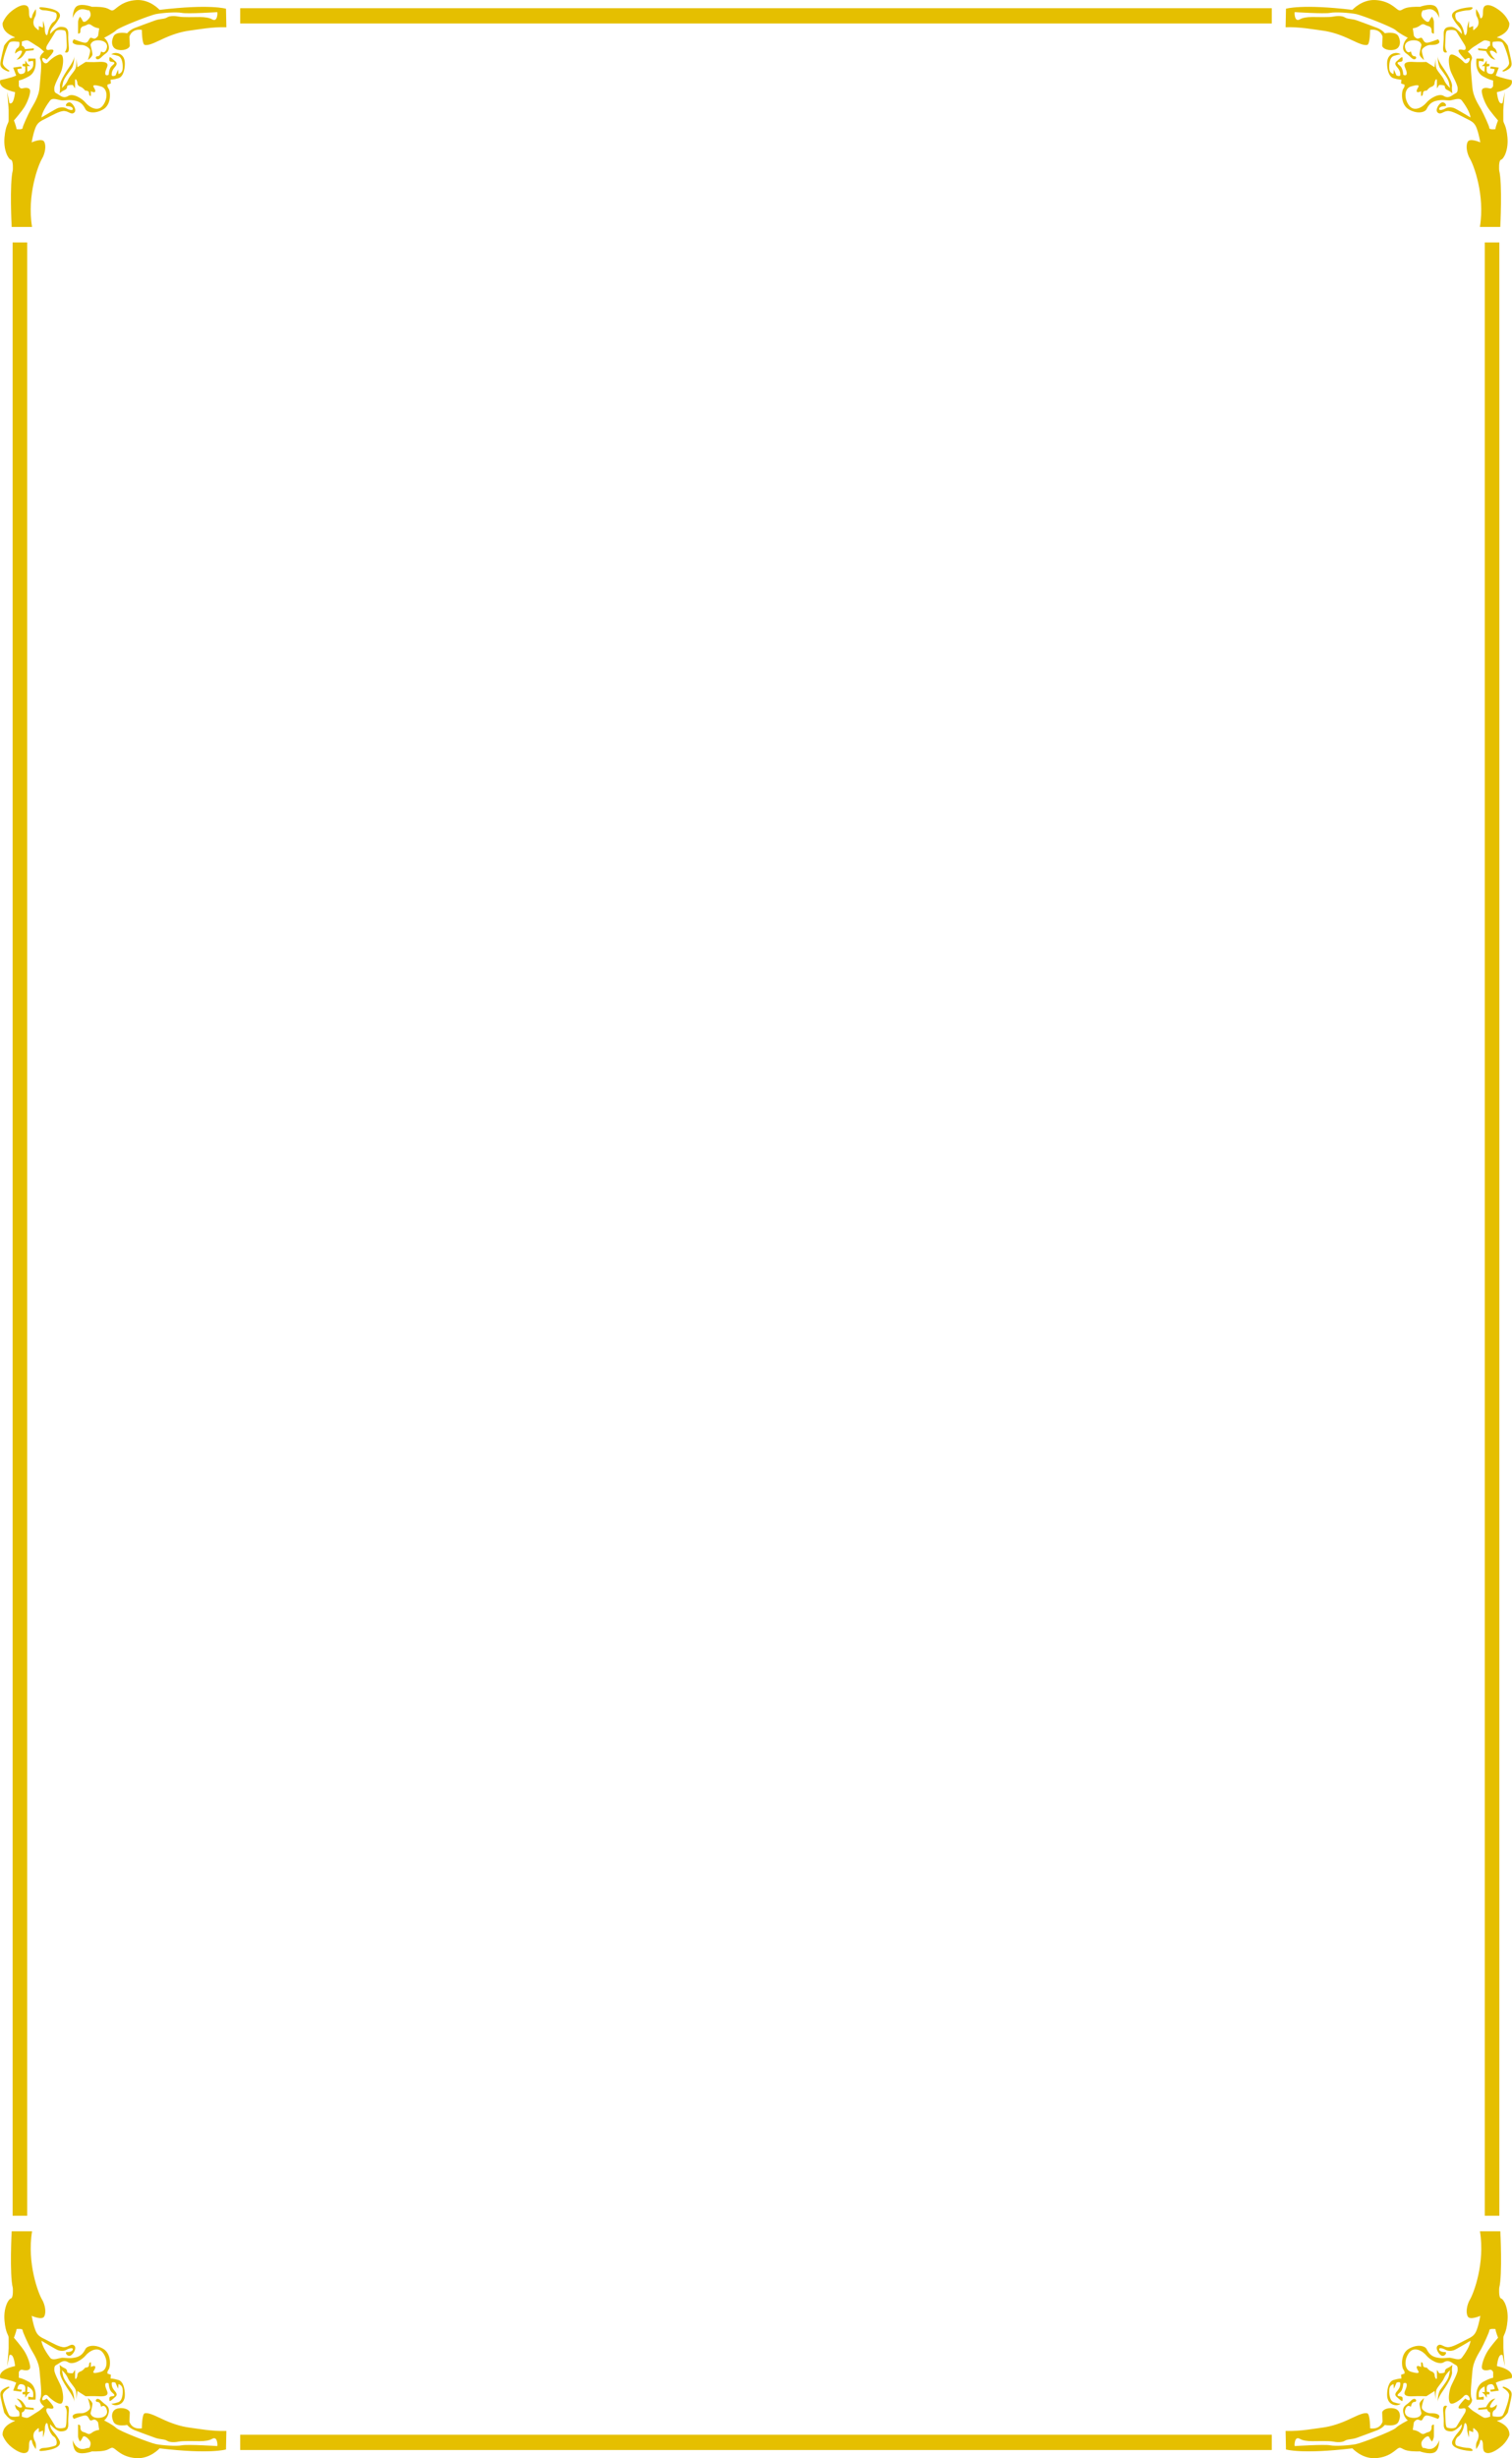 <?xml version="1.0" encoding="utf-8"?>
<!-- Generator: Adobe Illustrator 17.0.0, SVG Export Plug-In . SVG Version: 6.00 Build 0)  -->
<!DOCTYPE svg PUBLIC "-//W3C//DTD SVG 1.1//EN" "http://www.w3.org/Graphics/SVG/1.1/DTD/svg11.dtd">
<svg version="1.1" id="图层_1" xmlns="http://www.w3.org/2000/svg" xmlns:xlink="http://www.w3.org/1999/xlink" x="0px" y="0px"
	 width="311.829px" height="506.704px" viewBox="0 0 311.829 506.704" enable-background="new 0 0 311.829 506.704"
	 xml:space="preserve">
<g id="画板的参考线">
</g>
<g id="图层_1_1_">
	<path fill="#E5BF00" d="M23.496,504.672c-0.623-0.389-0.778,0.233-1.946,0.467c-1.167,0.234-2.568,0.156-2.568,0.156
		s-1.867,0.7-2.957,0.234c-1.09-0.467-1.012-2.568-1.012-2.568s0.234,1.09,1.167,1.634c0.934,0.545,2.023-0.156,2.101,0
		c0.078,0.156,0.7-0.778,0.233-1.479c-0.467-0.7-1.245-1.245-1.478-0.7c-0.234,0.545-0.545,0.856-0.545,0.856
		s-0.389-0.544-0.389-1.167c0-0.622,0-2.335,0-2.335s0.467,0,0.467,0.389s0,1.012,0.701,1.167c0.7,0.156,0.934,0.701,1.634,0.156
		c0.7-0.545,1.556-0.622,1.556-0.622l-0.233-1.557c0,0-0.467-0.7-0.934-0.545c-0.467,0.156-0.623,0.312-0.856-0.078
		c-0.233-0.389-0.389-0.856-1.011-0.778c-0.623,0.078-2.179,0.7-2.179,0.7s-0.545-0.544-0.078-0.856
		c0.467-0.312,1.09-0.312,1.712-0.312c0.623,0,1.712-0.622,1.712-1.167c0-0.545-0.467-1.945-0.467-1.945s0.934,0.7,0.934,1.167
		c0,0.467-0.389,1.945-0.389,1.945s0.078,0.778,1.167,0.934c1.09,0.156,2.568-0.311,2.179-1.634s-1.167-0.623-1.167-0.623
		l-0.155-0.545c0,0-0.156-0.467-0.623-0.467s-0.389-0.622,0.078-0.622s0.856,0.622,1.401,1.012c0.545,0.389,1.089,0.778,0.856,1.868
		c-0.234,1.089-0.934,1.556-0.934,1.556s1.868,0.934,2.49,1.556c0.623,0.622,7.004,3.113,8.249,3.346
		c1.245,0.234,4.125,0.467,5.292,0.234c1.167-0.234,7.315,0.156,7.315,0.156s0.078-0.467-0.078-1.012
		c-0.156-0.545-0.467-0.778-1.012-0.467s-1.4,0.467-2.568,0.467c-1.167,0-3.424-0.078-4.202,0.078s-1.868,0.234-2.49-0.156
		c-0.622-0.389-1.401-0.233-2.49-0.623c-1.089-0.389-3.191-1.167-4.202-1.557c-1.011-0.389-1.556-1.089-1.556-1.089
		s-2.257,0.467-2.802-0.622c-0.545-1.09-0.467-2.568,1.012-2.801c1.478-0.234,2.335,0.467,2.335,0.856
		c0,0.389-0.078,1.868-0.078,1.868s0.389,1.712,2.568,1.401c0,0,0-3.035,0.622-3.113s1.245,0.078,3.346,1.09
		s4.047,1.634,5.837,1.868c1.79,0.233,4.591,0.778,7.626,0.7l-0.078,3.813c0,0-3.268,1.012-13.696-0.233
		c0,0-1.945,2.179-4.747,2.023C25.364,506.539,24.119,505.061,23.496,504.672z M2.641,471.598c0,0,0.156,2.023-0.389,2.179
		c-0.545,0.156-1.556,1.945-1.323,4.591c0.234,2.646,0.856,2.879,0.856,3.502c0,0.623,0,1.556,0,2.101s-0.311,3.813-0.311,3.813
		l0.467-2.334c0,0,0.467-0.312,0.778,0.467c0.311,0.778,0.389,1.79,0.389,1.79s-3.658,0.701-3.035,2.49c0,0,2.334,0.467,3.269,0.934
		l-0.623,1.634l1.634,0.233l0.156-0.389l-0.934-0.156c0,0,0.078-1.089,0.778-1.012c0.7,0.078,0.934,0.312,0.856,1.167v0.389
		l-0.544,0.078v0.468h0.544v0.7l0.467-0.7l0.545-0.467H5.598l0.077-1.167c0,0,1.09,0.467,1.167,1.323
		c0.078,0.856-0.077,0.934-0.077,0.934l-0.934-0.156v0.623h1.478c0,0,0.545-2.879-1.635-3.813c0,0-0.934-0.545-1.79-0.7v-1.167
		c0,0,0.234-0.622,0.778-0.467c0.544,0.156,1.556,0.234,1.556-0.544s-0.545-2.257-1.167-3.269s-2.179-2.802-2.179-2.802
		s0.469-1.168,0.547-1.79c0,0,1.245-0.156,1.245,0.233s1.245,3.035,1.712,3.891c0.467,0.856,1.634,2.49,1.79,4.514
		c0.156,2.023,0.545,4.903,0.156,5.681s0.778,1.634,0.778,1.634s-0.779,0.778-1.323,1.089c-0.545,0.311-1.713,1.167-2.102,1.245
		s-1.167-0.233-1.167-0.233v-0.856c0,0,0.545-0.156,0.623-0.7l1.867,0.155l-0.078-0.389l-1.556-0.156c0,0-0.389-0.778-0.856-1.245
		c-0.467-0.467-1.09-0.545-1.09-0.545s0.623,0.545,0.934,1.167c0.311,0.623,0.234,0.7-0.156,0.7c-0.389,0-1.089-0.622-1.089-0.622
		s0,0.856,0.545,1.167c0.545,0.312,0.312,1.246,0.312,1.246s-1.635,0.311-2.024-0.156s-1.556-3.736-1.323-4.436
		c0.234-0.7,1.323-1.323,1.323-1.323s0.078-0.389-0.7,0s-1.245,0.778-1.167,1.557c0.078,0.778,0.778,3.58,0.778,3.58
		s0.933,1.556,2.023,1.634c1.09,0.078-2.49,0.545-2.334,3.035c0,0,0.467,1.401,1.868,2.49c1.401,1.09,2.335,1.323,2.879,1.167
		c0.544-0.155,0.7-0.544,0.7-1.634c0-1.089,0.545-1.323,0.622-0.701c0.078,0.624,0.778,1.557,0.778,1.557s0.156-1.012-0.156-1.557
		c-0.31-0.544-0.622-1.555,0.079-2.256c0.7-0.701,0.7-0.467,0.7-0.467v0.778l0.856-0.311v1.401c0,0,0.389-0.934,0.389-1.867
		c0-0.934,0.467-1.557,0.622-0.623c0.156,0.934,0.7,2.023,1.245,2.335c0.544,0.312,0.856,1.634,0.233,1.868
		c-0.622,0.234-1.79,0.467-2.412,0.467s-1.167,0.623-0.545,0.623c0.623,0,4.825-0.389,3.813-2.257
		c-1.012-1.868-1.868-1.945-1.868-3.268c0,0,1.245,1.479,2.179,1.479s1.634-0.234,1.556-1.634c-0.078-1.401,0.233-2.646,0.078-3.269
		c-0.156-0.622-0.778-0.311-0.778-0.311s0.467,0.545,0.389,1.556c-0.078,1.012,0,2.724-0.389,2.879
		c-0.388,0.154-1.633,0.31-1.944-0.235c-0.311-0.545-1.245-2.023-1.634-2.646c-0.389-0.622-0.389-1.245,0.311-1.089
		s1.167,0.078,0.778-0.545c-0.389-0.623-1.245-1.479-1.245-1.479s-0.934,0.7-0.934,0.156c0-0.545,0.622-1.323,1.245-0.623
		c0.622,0.7,2.335,1.946,2.801,1.401c0.467-0.545,0.233-2.257-0.078-3.191c-0.311-0.934-1.478-2.802-1.478-3.658
		s0.155-0.856,0.7-1.167s1.167-1.012,2.179-0.389s2.88-0.545,3.58-1.401c0.7-0.856,2.49-2.023,3.58-0.545
		c1.09,1.479,0.934,3.502-0.389,3.891c-1.323,0.389-1.868,0.389-1.478-0.233c0.389-0.622,0.389-1.012-0.078-0.934
		s-0.545,0.234-0.545,0.234v-1.012c0,0-0.389-0.078-0.389,0.545c0,0.623-0.778,0.545-0.778,0.545s-0.467,0.622-0.934,0.778
		c-0.467,0.156-0.7,0.467-0.7,0.856s-0.467,1.167-0.467,0.389c0-0.778,0-1.557,0-1.557l-0.467,0.701c0,0-1.167,0.078-1.167-0.311
		s-0.233-0.622-0.622-0.778s-0.934-0.623-0.934-0.623s0.156,0.934,0.078,1.401c-0.078,0.467,0.156,1.479,2.101,4.28
		c0,0,0.856,1.245,0.856,1.945c0,0,0-1.712-0.545-2.49c-0.545-0.778-1.634-2.101-1.79-2.957s-0.233-1.089-0.233-1.089
		s0.856,0.7,1.245,1.634s1.479,1.868,1.635,2.568c0.155,0.7,0.155,1.79,0.155,1.79l0.156-1.712l1.712,1.089c0,0,1.556-0.078,2.646,0
		s1.868-0.078,1.868-0.623c0-0.545-0.467-1.012-0.467-1.712s0.7-0.312,0.7-0.312s0.078,1.323,0.622,1.79
		c0.545,0.467,0.856,0.778,0.156,0.856c-0.7,0.078-0.623,0.234-0.623,0.778s0.623-0.156,1.012-0.467s0.778-0.623,0.156-1.323
		c-0.622-0.701-0.701-1.167-0.701-1.635c0-0.467,0.778-0.156,0.778-0.156l0.545,1.245l0.078-0.934c0,0,0.778,0.156,0.856,1.012
		s0,2.413-0.934,2.724s-1.401,0.311-1.401,0.311s0.545,0.467,1.401,0.234c0.856-0.234,1.401-0.934,1.401-2.101
		s-0.311-2.724-1.323-3.035s-1.635-0.311-1.635-0.311l0.078-0.778l-0.7-0.233c0,0-0.156-0.312,0.234-0.856
		c0.389-0.545,0.622-3.269-1.167-4.28c-1.79-1.012-3.269-0.545-3.58,0c-0.311,0.545-0.7,1.479-2.023,1.79s-2.024,0.078-2.724,0.078
		c-0.701,0-2.024,0.7-2.568,0c-0.545-0.7-1.712-2.412-1.79-3.502c0,0,2.957,1.79,3.424,1.946s1.167,0.233,1.712-0.078
		s1.401-0.545,1.323-0.078s-0.856,0.545-1.245,0.545s-0.078,0.778,0.545,0.778s1.635-1.557,1.012-2.101
		c-0.622-0.545-1.089,0.234-2.023,0.311c-0.934,0.078-2.49-0.856-3.736-1.479c-1.245-0.622-1.868-0.856-2.334-2.179
		c-0.467-1.323-0.701-2.801-0.701-2.801s2.101,0.934,2.568,0.156c0.467-0.778,0.233-2.412-0.467-3.58
		c-0.7-1.167-3.113-7.393-2.023-14.008H2.406C2.406,459.925,1.94,468.874,2.641,471.598z M295.798,505.528
		c1.09-0.467,1.012-2.568,1.012-2.568s-0.234,1.09-1.167,1.634c-0.934,0.545-2.023-0.156-2.101,0s-0.7-0.778-0.233-1.479
		c0.467-0.7,1.245-1.245,1.478-0.7c0.234,0.545,0.545,0.856,0.545,0.856s0.389-0.544,0.389-1.167c0-0.622,0-2.335,0-2.335
		s-0.467,0-0.467,0.389s0,1.012-0.7,1.167c-0.7,0.156-0.934,0.701-1.635,0.156c-0.7-0.545-1.556-0.622-1.556-0.622l0.233-1.557
		c0,0,0.467-0.7,0.934-0.545c0.467,0.156,0.622,0.312,0.856-0.078c0.233-0.389,0.389-0.856,1.012-0.778
		c0.622,0.078,2.179,0.7,2.179,0.7s0.545-0.544,0.078-0.856c-0.467-0.312-1.089-0.312-1.712-0.312c-0.622,0-1.712-0.622-1.712-1.167
		c0-0.545,0.467-1.945,0.467-1.945s-0.934,0.7-0.934,1.167s0.389,1.945,0.389,1.945s-0.078,0.778-1.167,0.934
		s-2.568-0.311-2.179-1.634s1.167-0.623,1.167-0.623l0.156-0.545c0,0,0.156-0.467,0.623-0.467c0.467,0,0.389-0.622-0.078-0.622
		s-0.856,0.622-1.401,1.012c-0.544,0.389-1.089,0.778-0.856,1.868c0.233,1.089,0.934,1.556,0.934,1.556s-1.868,0.934-2.49,1.556
		c-0.622,0.622-7.004,3.113-8.249,3.346c-1.245,0.234-4.125,0.467-5.292,0.234c-1.167-0.234-7.315,0.156-7.315,0.156
		s-0.078-0.467,0.078-1.012c0.156-0.545,0.467-0.778,1.012-0.467c0.545,0.311,1.4,0.467,2.568,0.467s3.424-0.078,4.202,0.078
		c0.778,0.156,1.868,0.234,2.49-0.156c0.622-0.389,1.401-0.233,2.49-0.623c1.09-0.389,3.191-1.167,4.202-1.557
		c1.012-0.389,1.556-1.089,1.556-1.089s2.257,0.467,2.801-0.622c0.545-1.09,0.467-2.568-1.012-2.801
		c-1.478-0.234-2.335,0.467-2.335,0.856s0.078,1.868,0.078,1.868s-0.389,1.712-2.568,1.401c0,0,0-3.035-0.623-3.113
		s-1.245,0.078-3.346,1.09s-4.047,1.634-5.837,1.868c-1.79,0.233-4.592,0.778-7.626,0.7l0.078,3.813c0,0,3.269,1.012,13.696-0.233
		c0,0,1.945,2.179,4.747,2.023s4.047-1.634,4.669-2.023c0.623-0.389,0.778,0.233,1.945,0.467s2.568,0.156,2.568,0.156
		S294.709,505.995,295.798,505.528z M303.192,473.933c-0.701,1.167-0.934,2.802-0.467,3.58c0.467,0.778,2.568-0.156,2.568-0.156
		s-0.234,1.478-0.701,2.801c-0.467,1.323-1.089,1.557-2.335,2.179c-1.245,0.623-2.801,1.556-3.735,1.479
		c-0.934-0.078-1.401-0.856-2.023-0.311c-0.623,0.545,0.389,2.101,1.012,2.101c0.622,0,0.934-0.778,0.545-0.778
		c-0.389,0-1.167-0.078-1.245-0.545s0.778-0.234,1.323,0.078c0.545,0.311,1.245,0.234,1.712,0.078s3.424-1.946,3.424-1.946
		c-0.078,1.09-1.245,2.802-1.79,3.502s-1.868,0-2.568,0c-0.7,0-1.401,0.234-2.724-0.078c-1.323-0.311-1.712-1.245-2.023-1.79
		s-1.79-1.012-3.58,0c-1.79,1.011-1.556,3.735-1.167,4.28c0.389,0.544,0.233,0.856,0.233,0.856l-0.7,0.233l0.078,0.778
		c0,0-0.623,0-1.634,0.311c-1.012,0.311-1.323,1.867-1.323,3.035s0.545,1.868,1.401,2.101s1.401-0.234,1.401-0.234
		s-0.467,0-1.401-0.311s-1.012-1.868-0.934-2.724s0.856-1.012,0.856-1.012l0.078,0.934l0.545-1.245c0,0,0.778-0.311,0.778,0.156
		s-0.078,0.934-0.7,1.635c-0.623,0.7-0.234,1.011,0.156,1.323c0.389,0.311,1.011,1.012,1.011,0.467c0-0.545,0.078-0.7-0.622-0.778
		s-0.389-0.389,0.156-0.856c0.545-0.467,0.623-1.79,0.623-1.79s0.7-0.389,0.7,0.312c0,0.7-0.467,1.167-0.467,1.712
		s0.778,0.7,1.868,0.623c1.089-0.078,2.646,0,2.646,0l1.712-1.089l0.156,1.712c0,0,0-1.09,0.155-1.79
		c0.156-0.7,1.245-1.634,1.634-2.568s1.245-1.634,1.245-1.634s-0.078,0.233-0.233,1.089s-1.245,2.179-1.79,2.957
		s-0.545,2.49-0.545,2.49c0-0.7,0.856-1.945,0.856-1.945c1.946-2.802,2.179-3.813,2.101-4.28c-0.078-0.467,0.078-1.401,0.078-1.401
		s-0.545,0.467-0.934,0.623c-0.389,0.156-0.622,0.389-0.622,0.778s-1.167,0.311-1.167,0.311l-0.467-0.701c0,0,0,0.778,0,1.557
		c0,0.778-0.467,0-0.467-0.389s-0.233-0.7-0.7-0.856c-0.467-0.156-0.934-0.778-0.934-0.778s-0.778,0.078-0.778-0.545
		c0-0.623-0.389-0.545-0.389-0.545v1.012c0,0-0.078-0.156-0.545-0.234s-0.467,0.311-0.078,0.934s-0.156,0.623-1.479,0.233
		c-1.323-0.389-1.479-2.413-0.389-3.891c1.089-1.479,2.879-0.311,3.58,0.545c0.701,0.856,2.568,2.023,3.58,1.401
		c1.012-0.623,1.635,0.078,2.179,0.389c0.545,0.311,0.7,0.311,0.7,1.167s-1.167,2.724-1.478,3.658s-0.545,2.646-0.078,3.191
		s2.179-0.701,2.802-1.401c0.622-0.7,1.245,0.078,1.245,0.623c0,0.544-0.934-0.156-0.934-0.156s-0.856,0.856-1.245,1.479
		c-0.389,0.622,0.078,0.7,0.779,0.545c0.7-0.156,0.7,0.467,0.311,1.089c-0.389,0.622-1.323,2.101-1.634,2.646
		c-0.312,0.545-1.557,0.389-1.946,0.234c-0.389-0.156-0.311-1.868-0.389-2.879c-0.078-1.012,0.389-1.556,0.389-1.556
		s-0.623-0.311-0.778,0.311c-0.155,0.623,0.156,1.868,0.078,3.269s0.623,1.634,1.557,1.634c0.934,0,2.179-1.479,2.179-1.479
		c0,1.323-0.856,1.401-1.868,3.268c-1.012,1.868,3.191,2.257,3.813,2.257c0.623,0,0.078-0.623-0.544-0.623
		c-0.623,0-1.79-0.233-2.413-0.467c-0.623-0.233-0.311-1.556,0.234-1.868c0.544-0.311,1.089-1.401,1.245-2.335
		s0.623-0.311,0.623,0.623s0.389,1.867,0.389,1.867v-1.401l0.856,0.311v-0.778c0,0,0-0.234,0.7,0.467
		c0.7,0.7,0.389,1.712,0.078,2.257c-0.311,0.545-0.156,1.557-0.156,1.557s0.7-0.934,0.778-1.557
		c0.078-0.623,0.623-0.389,0.623,0.701s0.156,1.479,0.701,1.634c0.545,0.156,1.479-0.078,2.879-1.167
		c1.401-1.089,1.868-2.49,1.868-2.49c0.156-2.49-3.424-2.957-2.335-3.035c1.089-0.078,2.023-1.634,2.023-1.634s0.7-2.801,0.778-3.58
		c0.078-0.778-0.389-1.167-1.167-1.557c-0.778-0.389-0.701,0-0.701,0s1.09,0.623,1.323,1.323c0.234,0.701-0.934,3.969-1.323,4.436
		s-2.023,0.156-2.023,0.156s-0.234-0.934,0.311-1.245c0.544-0.311,0.544-1.167,0.544-1.167s-0.7,0.622-1.089,0.622
		c-0.389,0-0.467-0.078-0.155-0.7c0.311-0.623,0.934-1.167,0.934-1.167s-0.622,0.078-1.089,0.545
		c-0.467,0.467-0.856,1.245-0.856,1.245l-1.556,0.156l-0.078,0.389l1.868-0.156c0.078,0.545,0.622,0.7,0.622,0.7v0.855
		c0,0-0.778,0.311-1.167,0.234c-0.389-0.078-1.557-0.934-2.101-1.245s-1.323-1.089-1.323-1.089s1.167-0.856,0.778-1.634
		c-0.389-0.778,0-3.657,0.156-5.681c0.156-2.023,1.323-3.657,1.79-4.514s1.712-3.502,1.712-3.891s1.245-0.233,1.245-0.233
		c0.078,0.623,0.545,1.79,0.545,1.79s-1.556,1.79-2.179,2.802s-1.167,2.49-1.167,3.269c0,0.778,1.012,0.7,1.556,0.544
		s0.778,0.467,0.778,0.467v1.167c-0.856,0.156-1.79,0.7-1.79,0.7c-2.179,0.934-1.634,3.813-1.634,3.813h1.479v-0.622l-0.934,0.156
		c0,0-0.156-0.078-0.078-0.934s1.167-1.323,1.167-1.323l0.078,1.167h-0.622l0.545,0.467l0.467,0.7v-0.7h0.545v-0.467L306.622,493
		v-0.389c-0.078-0.856,0.156-1.089,0.856-1.167c0.701-0.078,0.778,1.012,0.778,1.012l-0.934,0.156l0.156,0.389l1.634-0.233
		l-0.622-1.634c0.934-0.467,3.268-0.934,3.268-0.934c0.622-1.79-3.035-2.49-3.035-2.49s0.078-1.012,0.389-1.79
		s0.778-0.467,0.778-0.467l0.467,2.334c0,0-0.311-3.268-0.311-3.813c0-0.545,0-1.479,0-2.101s0.623-0.856,0.856-3.502
		c0.234-2.646-0.778-4.436-1.323-4.591c-0.545-0.156-0.389-2.179-0.389-2.179c0.7-2.724,0.234-11.673,0.234-11.673h-4.203
		C306.304,466.54,303.892,472.765,303.192,473.933z M262.285,505.013v-3.149c-70.915,0-141.83,0-212.745,0v3.149
		C120.455,505.013,191.37,505.013,262.285,505.013z M16.026,1.176c-1.09,0.467-1.012,2.568-1.012,2.568s0.234-1.09,1.167-1.634
		c0.934-0.545,2.023,0.156,2.101,0c0.078-0.156,0.7,0.778,0.233,1.479c-0.467,0.7-1.245,1.245-1.478,0.7
		c-0.234-0.544-0.545-0.856-0.545-0.856S16.103,3.977,16.103,4.6c0,0.622,0,2.335,0,2.335s0.467,0,0.467-0.389s0-1.012,0.701-1.167
		c0.7-0.156,0.934-0.701,1.634-0.156c0.7,0.545,1.556,0.622,1.556,0.622l-0.233,1.557c0,0-0.467,0.7-0.934,0.545
		c-0.467-0.156-0.623-0.311-0.856,0.078s-0.389,0.856-1.011,0.778c-0.623-0.078-2.179-0.7-2.179-0.7s-0.545,0.544-0.078,0.856
		c0.467,0.311,1.09,0.311,1.712,0.311c0.623,0,1.712,0.623,1.712,1.167c0,0.545-0.467,1.946-0.467,1.946s0.934-0.7,0.934-1.167
		S18.672,9.27,18.672,9.27s0.078-0.778,1.167-0.934c1.09-0.156,2.568,0.311,2.179,1.634c-0.389,1.323-1.167,0.623-1.167,0.623
		l-0.155,0.545c0,0-0.156,0.467-0.623,0.467s-0.389,0.623,0.078,0.623s0.856-0.623,1.401-1.012s1.089-0.778,0.856-1.868
		c-0.234-1.089-0.934-1.556-0.934-1.556s1.868-0.934,2.49-1.556c0.623-0.623,7.004-3.113,8.249-3.346
		c1.245-0.234,4.125-0.467,5.292-0.234C38.672,2.89,44.82,2.5,44.82,2.5s0.078,0.467-0.078,1.012S44.275,4.29,43.73,3.979
		s-1.4-0.467-2.568-0.467c-1.167,0-3.424,0.078-4.202-0.078S35.092,3.2,34.47,3.59c-0.622,0.389-1.401,0.233-2.49,0.623
		c-1.089,0.389-3.191,1.167-4.202,1.556s-1.556,1.089-1.556,1.089S23.965,6.391,23.42,7.48c-0.545,1.09-0.467,2.568,1.012,2.802
		c1.478,0.234,2.335-0.467,2.335-0.856s-0.078-1.868-0.078-1.868s0.389-1.712,2.568-1.401c0,0,0,3.035,0.622,3.113
		s1.245-0.078,3.346-1.089c2.101-1.012,4.047-1.634,5.837-1.868c1.79-0.233,4.591-0.778,7.626-0.7L46.61,1.8
		c0,0-3.268-1.011-13.696,0.234c0,0-1.945-2.179-4.747-2.023c-2.802,0.156-4.047,1.634-4.669,2.023
		C22.875,2.423,22.72,1.8,21.552,1.567c-1.167-0.234-2.568-0.156-2.568-0.156S17.115,0.709,16.026,1.176z M8.633,32.771
		c0.7-1.167,0.934-2.801,0.467-3.58c-0.467-0.778-2.568,0.156-2.568,0.156s0.234-1.479,0.701-2.802
		c0.467-1.323,1.09-1.556,2.334-2.179c1.245-0.623,2.802-1.557,3.736-1.479s1.401,0.856,2.023,0.311
		c0.623-0.545-0.389-2.101-1.012-2.101c-0.622,0-0.934,0.778-0.545,0.778s1.167,0.078,1.245,0.544
		c0.078,0.467-0.778,0.234-1.323-0.078c-0.545-0.311-1.245-0.234-1.712-0.078c-0.467,0.156-3.424,1.946-3.424,1.946
		c0.078-1.09,1.245-2.802,1.79-3.502s1.868,0,2.568,0s1.4-0.234,2.724,0.078c1.323,0.311,1.712,1.245,2.023,1.79
		c0.311,0.545,1.79,1.012,3.58,0s1.556-3.735,1.167-4.28s-0.234-0.856-0.234-0.856l0.7-0.233l-0.078-0.778c0,0,0.623,0,1.635-0.311
		s1.323-1.867,1.323-3.035s-0.545-1.868-1.401-2.101s-1.401,0.234-1.401,0.234s0.467,0,1.401,0.311s1.012,1.868,0.934,2.724
		c-0.078,0.856-0.856,1.011-0.856,1.011l-0.078-0.934l-0.545,1.245c0,0-0.778,0.311-0.778-0.156s0.078-0.934,0.701-1.634
		c0.622-0.7,0.233-1.012-0.156-1.323s-1.012-1.012-1.012-0.467s-0.078,0.701,0.623,0.778c0.7,0.078,0.389,0.389-0.156,0.856
		s-0.622,1.79-0.622,1.79s-0.7,0.389-0.7-0.311s0.467-1.167,0.467-1.712s-0.778-0.7-1.868-0.623c-1.089,0.078-2.646,0-2.646,0
		l-1.712,1.09l-0.156-1.712c0,0,0,1.09-0.155,1.79c-0.156,0.701-1.245,1.634-1.635,2.568c-0.389,0.934-1.245,1.634-1.245,1.634
		s0.078-0.234,0.233-1.089c0.156-0.856,1.245-2.179,1.79-2.957s0.545-2.49,0.545-2.49c0,0.701-0.856,1.946-0.856,1.946
		c-1.946,2.802-2.179,3.813-2.101,4.28s-0.078,1.401-0.078,1.401s0.545-0.467,0.934-0.623s0.622-0.389,0.622-0.778
		s1.167-0.311,1.167-0.311l0.467,0.701c0,0,0-0.778,0-1.557c0-0.778,0.467,0,0.467,0.389s0.233,0.7,0.7,0.856
		c0.467,0.156,0.934,0.778,0.934,0.778s0.778-0.078,0.778,0.545c0,0.622,0.389,0.545,0.389,0.545v-1.012
		c0,0,0.078,0.156,0.545,0.234c0.467,0.078,0.467-0.311,0.078-0.934s0.156-0.623,1.478-0.233c1.323,0.389,1.479,2.412,0.389,3.891
		c-1.09,1.478-2.879,0.311-3.58-0.545c-0.7-0.856-2.568-2.023-3.58-1.401c-1.012,0.623-1.634-0.078-2.179-0.389
		c-0.545-0.312-0.7-0.312-0.7-1.167c0-0.856,1.167-2.724,1.478-3.658s0.545-2.646,0.078-3.191c-0.467-0.545-2.179,0.701-2.801,1.401
		c-0.623,0.701-1.245-0.078-1.245-0.622c0-0.545,0.934,0.156,0.934,0.156s0.856-0.856,1.245-1.479
		c0.389-0.623-0.078-0.7-0.778-0.545c-0.7,0.156-0.7-0.467-0.311-1.089c0.389-0.622,1.323-2.101,1.634-2.646
		c0.311-0.545,1.556-0.389,1.945-0.234c0.389,0.156,0.311,1.868,0.389,2.879c0.078,1.012-0.389,1.557-0.389,1.557
		S14,11.06,14.156,10.437C14.312,9.815,14,8.57,14.078,7.169c0.078-1.401-0.622-1.634-1.556-1.634s-2.179,1.479-2.179,1.479
		c0-1.323,0.856-1.401,1.868-3.268c1.012-1.868-3.191-2.257-3.813-2.257S8.32,2.112,8.943,2.112c0.622,0,1.79,0.233,2.412,0.467
		c0.623,0.233,0.311,1.556-0.233,1.868c-0.545,0.311-1.09,1.401-1.245,2.334C9.721,7.715,9.255,7.092,9.255,6.158
		S8.866,4.29,8.866,4.29v1.401L8.01,5.38v0.778c0,0,0,0.234-0.7-0.467c-0.7-0.7-0.389-1.712-0.078-2.257
		c0.311-0.545,0.156-1.557,0.156-1.557S6.687,2.811,6.61,3.434C6.532,4.056,5.988,3.823,5.988,2.733S5.832,1.254,5.287,1.099
		C4.742,0.943,3.809,1.177,2.408,2.266c-1.4,1.089-1.868,2.49-1.868,2.49c-0.156,2.49,3.424,2.957,2.334,3.035
		C1.785,7.869,0.851,9.425,0.851,9.425s-0.701,2.801-0.778,3.58c-0.078,0.778,0.389,1.167,1.167,1.556s0.7,0,0.7,0
		s-1.089-0.623-1.323-1.323C0.383,12.537,1.551,9.269,1.94,8.802s2.023-0.156,2.023-0.156S4.196,9.58,3.652,9.891
		c-0.545,0.311-0.545,1.167-0.545,1.167s0.701-0.623,1.089-0.623c0.389,0,0.467,0.078,0.156,0.701
		c-0.311,0.623-0.934,1.167-0.934,1.167s0.623-0.078,1.09-0.545s0.856-1.245,0.856-1.245l1.556-0.156l0.078-0.389L5.13,10.124
		c-0.078-0.545-0.623-0.7-0.623-0.7V8.568c0,0,0.778-0.311,1.167-0.234c0.389,0.078,1.557,0.934,2.102,1.245
		c0.545,0.311,1.323,1.089,1.323,1.089s-1.167,0.856-0.778,1.634s0,3.658-0.156,5.681s-1.323,3.658-1.79,4.514
		s-1.712,3.502-1.712,3.891s-1.245,0.234-1.245,0.234C3.34,26,2.873,24.832,2.873,24.832s1.557-1.79,2.179-2.801
		c0.622-1.012,1.167-2.49,1.167-3.269c0-0.778-1.012-0.7-1.556-0.544c-0.545,0.156-0.778-0.467-0.778-0.467v-1.167
		c0.856-0.156,1.79-0.7,1.79-0.7c2.179-0.934,1.635-3.813,1.635-3.813H5.831v0.622l0.934-0.156c0,0,0.155,0.078,0.077,0.934
		c-0.077,0.856-1.167,1.323-1.167,1.323l-0.077-1.167H6.22L5.675,13.16l-0.467-0.7v0.7H4.664v0.467l0.544,0.078v0.389
		c0.078,0.856-0.156,1.09-0.856,1.167c-0.7,0.078-0.778-1.011-0.778-1.011l0.934-0.156l-0.156-0.389l-1.634,0.233l0.623,1.635
		c-0.934,0.467-3.269,0.934-3.269,0.934c-0.623,1.79,3.035,2.49,3.035,2.49s-0.078,1.012-0.389,1.79S1.94,21.254,1.94,21.254
		l-0.467-2.335c0,0,0.311,3.269,0.311,3.813c0,0.545,0,1.479,0,2.101s-0.623,0.856-0.856,3.502
		c-0.234,2.646,0.778,4.436,1.323,4.591c0.545,0.156,0.389,2.179,0.389,2.179c-0.701,2.724-0.234,11.673-0.234,11.673h4.203
		C5.52,40.164,7.932,33.938,8.633,32.771z M305.837,2.732c0,1.089-0.545,1.323-0.623,0.701c-0.078-0.623-0.778-1.557-0.778-1.557
		s-0.156,1.012,0.156,1.557c0.311,0.544,0.622,1.556-0.078,2.257s-0.7,0.467-0.7,0.467V5.379l-0.856,0.311V4.289
		c0,0-0.389,0.934-0.389,1.868s-0.467,1.557-0.623,0.623c-0.156-0.934-0.7-2.023-1.245-2.334c-0.545-0.311-0.856-1.634-0.234-1.868
		c0.623-0.234,1.79-0.467,2.413-0.467s1.167-0.623,0.544-0.623c-0.622,0-4.825,0.389-3.813,2.257
		c1.012,1.867,1.868,1.945,1.868,3.268c0,0-1.245-1.479-2.179-1.479s-1.634,0.234-1.557,1.634c0.078,1.401-0.233,2.646-0.078,3.268
		c0.156,0.623,0.778,0.312,0.778,0.312s-0.467-0.545-0.389-1.557s0-2.724,0.389-2.879c0.389-0.156,1.634-0.311,1.946,0.234
		c0.311,0.545,1.245,2.023,1.634,2.646c0.389,0.622,0.389,1.245-0.311,1.089c-0.701-0.156-1.167-0.078-0.779,0.545
		c0.389,0.622,1.245,1.479,1.245,1.479s0.934-0.701,0.934-0.156s-0.622,1.323-1.245,0.622c-0.623-0.7-2.335-1.945-2.802-1.401
		c-0.467,0.545-0.233,2.257,0.078,3.191s1.478,2.802,1.478,3.658s-0.155,0.856-0.7,1.167c-0.544,0.311-1.167,1.012-2.179,0.389
		c-1.011-0.622-2.879,0.545-3.58,1.401c-0.7,0.856-2.49,2.023-3.58,0.545c-1.09-1.479-0.934-3.502,0.389-3.891
		s1.868-0.389,1.479,0.233s-0.389,1.011,0.078,0.934c0.467-0.078,0.545-0.234,0.545-0.234v1.012c0,0,0.389,0.078,0.389-0.545
		s0.778-0.545,0.778-0.545s0.467-0.622,0.934-0.778c0.467-0.156,0.7-0.467,0.7-0.856s0.467-1.167,0.467-0.389s0,1.557,0,1.557
		l0.467-0.701c0,0,1.167-0.078,1.167,0.311s0.234,0.622,0.622,0.778c0.389,0.156,0.934,0.623,0.934,0.623s-0.156-0.934-0.078-1.401
		s-0.156-1.479-2.101-4.28c0,0-0.856-1.245-0.856-1.946c0,0,0,1.712,0.545,2.49s1.634,2.101,1.79,2.957s0.233,1.089,0.233,1.089
		s-0.856-0.7-1.245-1.634s-1.478-1.868-1.634-2.568c-0.155-0.7-0.155-1.79-0.155-1.79l-0.156,1.712l-1.712-1.09
		c0,0-1.556,0.078-2.646,0s-1.868,0.078-1.868,0.623c0,0.544,0.467,1.012,0.467,1.712s-0.7,0.311-0.7,0.311s-0.078-1.323-0.623-1.79
		c-0.544-0.467-0.856-0.778-0.156-0.856c0.701-0.078,0.622-0.233,0.622-0.778s-0.622,0.156-1.011,0.467
		c-0.389,0.311-0.779,0.623-0.156,1.323c0.623,0.701,0.7,1.167,0.7,1.634s-0.778,0.156-0.778,0.156l-0.545-1.245l-0.078,0.934
		c0,0-0.778-0.156-0.856-1.011c-0.078-0.856,0-2.413,0.934-2.724s1.401-0.311,1.401-0.311s-0.545-0.467-1.401-0.234
		c-0.856,0.234-1.401,0.934-1.401,2.101s0.311,2.723,1.323,3.035c1.012,0.311,1.634,0.311,1.634,0.311l-0.078,0.778l0.7,0.233
		c0,0,0.156,0.311-0.233,0.856c-0.389,0.545-0.623,3.268,1.167,4.28c1.79,1.012,3.268,0.545,3.58,0
		c0.311-0.545,0.701-1.479,2.023-1.79c1.323-0.311,2.023-0.078,2.724-0.078c0.7,0,2.023-0.7,2.568,0
		c0.545,0.7,1.712,2.412,1.79,3.502c0,0-2.957-1.79-3.424-1.946s-1.167-0.233-1.712,0.078s-1.401,0.545-1.323,0.078
		s0.856-0.544,1.245-0.544s0.078-0.778-0.545-0.778c-0.623,0-1.634,1.557-1.012,2.101c0.622,0.545,1.089-0.233,2.023-0.311
		c0.934-0.078,2.49,0.856,3.735,1.479c1.245,0.622,1.868,0.856,2.335,2.179c0.467,1.323,0.701,2.802,0.701,2.802
		s-2.101-0.934-2.568-0.156c-0.467,0.778-0.233,2.412,0.467,3.58c0.7,1.167,3.112,7.393,2.023,14.008h4.203
		c0,0,0.466-8.949-0.234-11.673c0,0-0.156-2.023,0.389-2.179s1.556-1.945,1.323-4.591s-0.856-2.879-0.856-3.502s0-1.556,0-2.101
		s0.311-3.813,0.311-3.813l-0.467,2.335c0,0-0.467,0.311-0.778-0.467s-0.389-1.79-0.389-1.79s3.658-0.701,3.035-2.49
		c0,0-2.335-0.467-3.268-0.934l0.622-1.634l-1.634-0.233l-0.156,0.389l0.934,0.156c0,0-0.078,1.089-0.778,1.011
		s-0.934-0.311-0.856-1.167v-0.389l0.545-0.078v-0.467h-0.545v-0.7l-0.467,0.7l-0.545,0.467h0.622l-0.078,1.167
		c0,0-1.09-0.467-1.167-1.323c-0.078-0.856,0.078-0.934,0.078-0.934l0.934,0.156v-0.622h-1.479c0,0-0.545,2.879,1.634,3.813
		c0,0,0.934,0.545,1.79,0.7v1.167c0,0-0.234,0.623-0.778,0.467c-0.545-0.156-1.556-0.234-1.556,0.544s0.545,2.257,1.167,3.269
		c0.622,1.012,2.179,2.801,2.179,2.801s-0.467,1.167-0.545,1.79c0,0-1.245,0.156-1.245-0.234c0-0.389-1.245-3.035-1.712-3.891
		s-1.634-2.49-1.79-4.514c-0.156-2.023-0.545-4.902-0.156-5.681c0.389-0.778-0.778-1.634-0.778-1.634s0.778-0.778,1.323-1.089
		c0.545-0.312,1.712-1.167,2.101-1.245s1.167,0.234,1.167,0.234v0.856c0,0-0.545,0.156-0.622,0.7l-1.868-0.156l0.078,0.389
		l1.556,0.156c0,0,0.389,0.778,0.856,1.245c0.467,0.467,1.089,0.545,1.089,0.545s-0.622-0.545-0.934-1.167
		c-0.311-0.622-0.234-0.701,0.155-0.701s1.089,0.623,1.089,0.623s0-0.856-0.544-1.167c-0.545-0.311-0.311-1.245-0.311-1.245
		s1.634-0.311,2.023,0.156s1.557,3.736,1.323,4.436c-0.233,0.7-1.323,1.323-1.323,1.323s-0.078,0.389,0.701,0
		c0.778-0.389,1.245-0.778,1.167-1.556s-0.778-3.58-0.778-3.58s-0.934-1.556-2.023-1.634c-1.089-0.078,2.49-0.545,2.335-3.035
		c0,0-0.467-1.401-1.868-2.49c-1.4-1.09-2.334-1.323-2.879-1.167C305.993,1.254,305.837,1.643,305.837,2.732z M283.658,0.008
		c-2.801-0.156-4.747,2.023-4.747,2.023c-10.428-1.245-13.696-0.234-13.696-0.234l-0.078,3.813c3.035-0.078,5.837,0.467,7.626,0.7
		c1.79,0.234,3.735,0.856,5.837,1.868c2.101,1.012,2.724,1.167,3.346,1.089c0.623-0.078,0.623-3.113,0.623-3.113
		c2.179-0.311,2.568,1.401,2.568,1.401s-0.078,1.479-0.078,1.868s0.856,1.089,2.335,0.856s1.556-1.712,1.012-2.802
		c-0.545-1.089-2.801-0.622-2.801-0.622s-0.545-0.7-1.556-1.089c-1.012-0.389-3.113-1.167-4.202-1.556s-1.868-0.234-2.49-0.623
		c-0.622-0.389-1.712-0.311-2.49-0.156c-0.778,0.156-3.035,0.078-4.202,0.078s-2.023,0.156-2.568,0.467
		c-0.545,0.311-0.856,0.078-1.012-0.467s-0.078-1.012-0.078-1.012s6.148,0.389,7.315,0.156s4.047,0,5.292,0.234
		c1.245,0.233,7.626,2.724,8.249,3.346c0.622,0.622,2.49,1.556,2.49,1.556s-0.7,0.467-0.934,1.556
		c-0.234,1.089,0.311,1.479,0.856,1.868c0.545,0.389,0.934,1.012,1.401,1.012s0.545-0.623,0.078-0.623s-0.623-0.467-0.623-0.467
		l-0.156-0.545c0,0-0.778,0.7-1.167-0.623c-0.389-1.323,1.09-1.79,2.179-1.634c1.09,0.156,1.167,0.934,1.167,0.934
		s-0.389,1.479-0.389,1.946s0.934,1.167,0.934,1.167s-0.467-1.401-0.467-1.946c0-0.544,1.089-1.167,1.712-1.167
		c0.623,0,1.245,0,1.712-0.311S296.578,8.1,296.578,8.1s-1.556,0.622-2.179,0.7s-0.778-0.389-1.012-0.778
		c-0.234-0.389-0.389-0.233-0.856-0.078c-0.467,0.156-0.934-0.545-0.934-0.545l-0.233-1.557c0,0,0.856-0.078,1.556-0.622
		c0.701-0.545,0.934,0,1.635,0.156c0.7,0.156,0.7,0.778,0.7,1.167s0.467,0.389,0.467,0.389s0-1.712,0-2.335
		s-0.389-1.167-0.389-1.167s-0.311,0.311-0.545,0.856c-0.233,0.545-1.012,0-1.478-0.7c-0.467-0.7,0.156-1.634,0.233-1.479
		c0.078,0.156,1.167-0.545,2.101,0c0.934,0.545,1.167,1.634,1.167,1.634s0.078-2.101-1.012-2.568
		c-1.089-0.467-2.957,0.234-2.957,0.234s-1.401-0.078-2.568,0.156c-1.167,0.233-1.323,0.856-1.945,0.467
		C287.705,1.643,286.46,0.164,283.658,0.008z M262.285,4.839V1.69c-70.915,0-141.83,0-212.745,0v3.149
		C120.455,4.839,191.37,4.839,262.285,4.839z M5.604,456.729c0-135.585,0-271.17,0-406.754H2.605c0,135.584,0,271.169,0,406.754
		H5.604z M309.219,456.729c0-135.585,0-271.17,0-406.754h-2.999c0,135.584,0,271.169,0,406.754H309.219z"/>
</g>
</svg>
